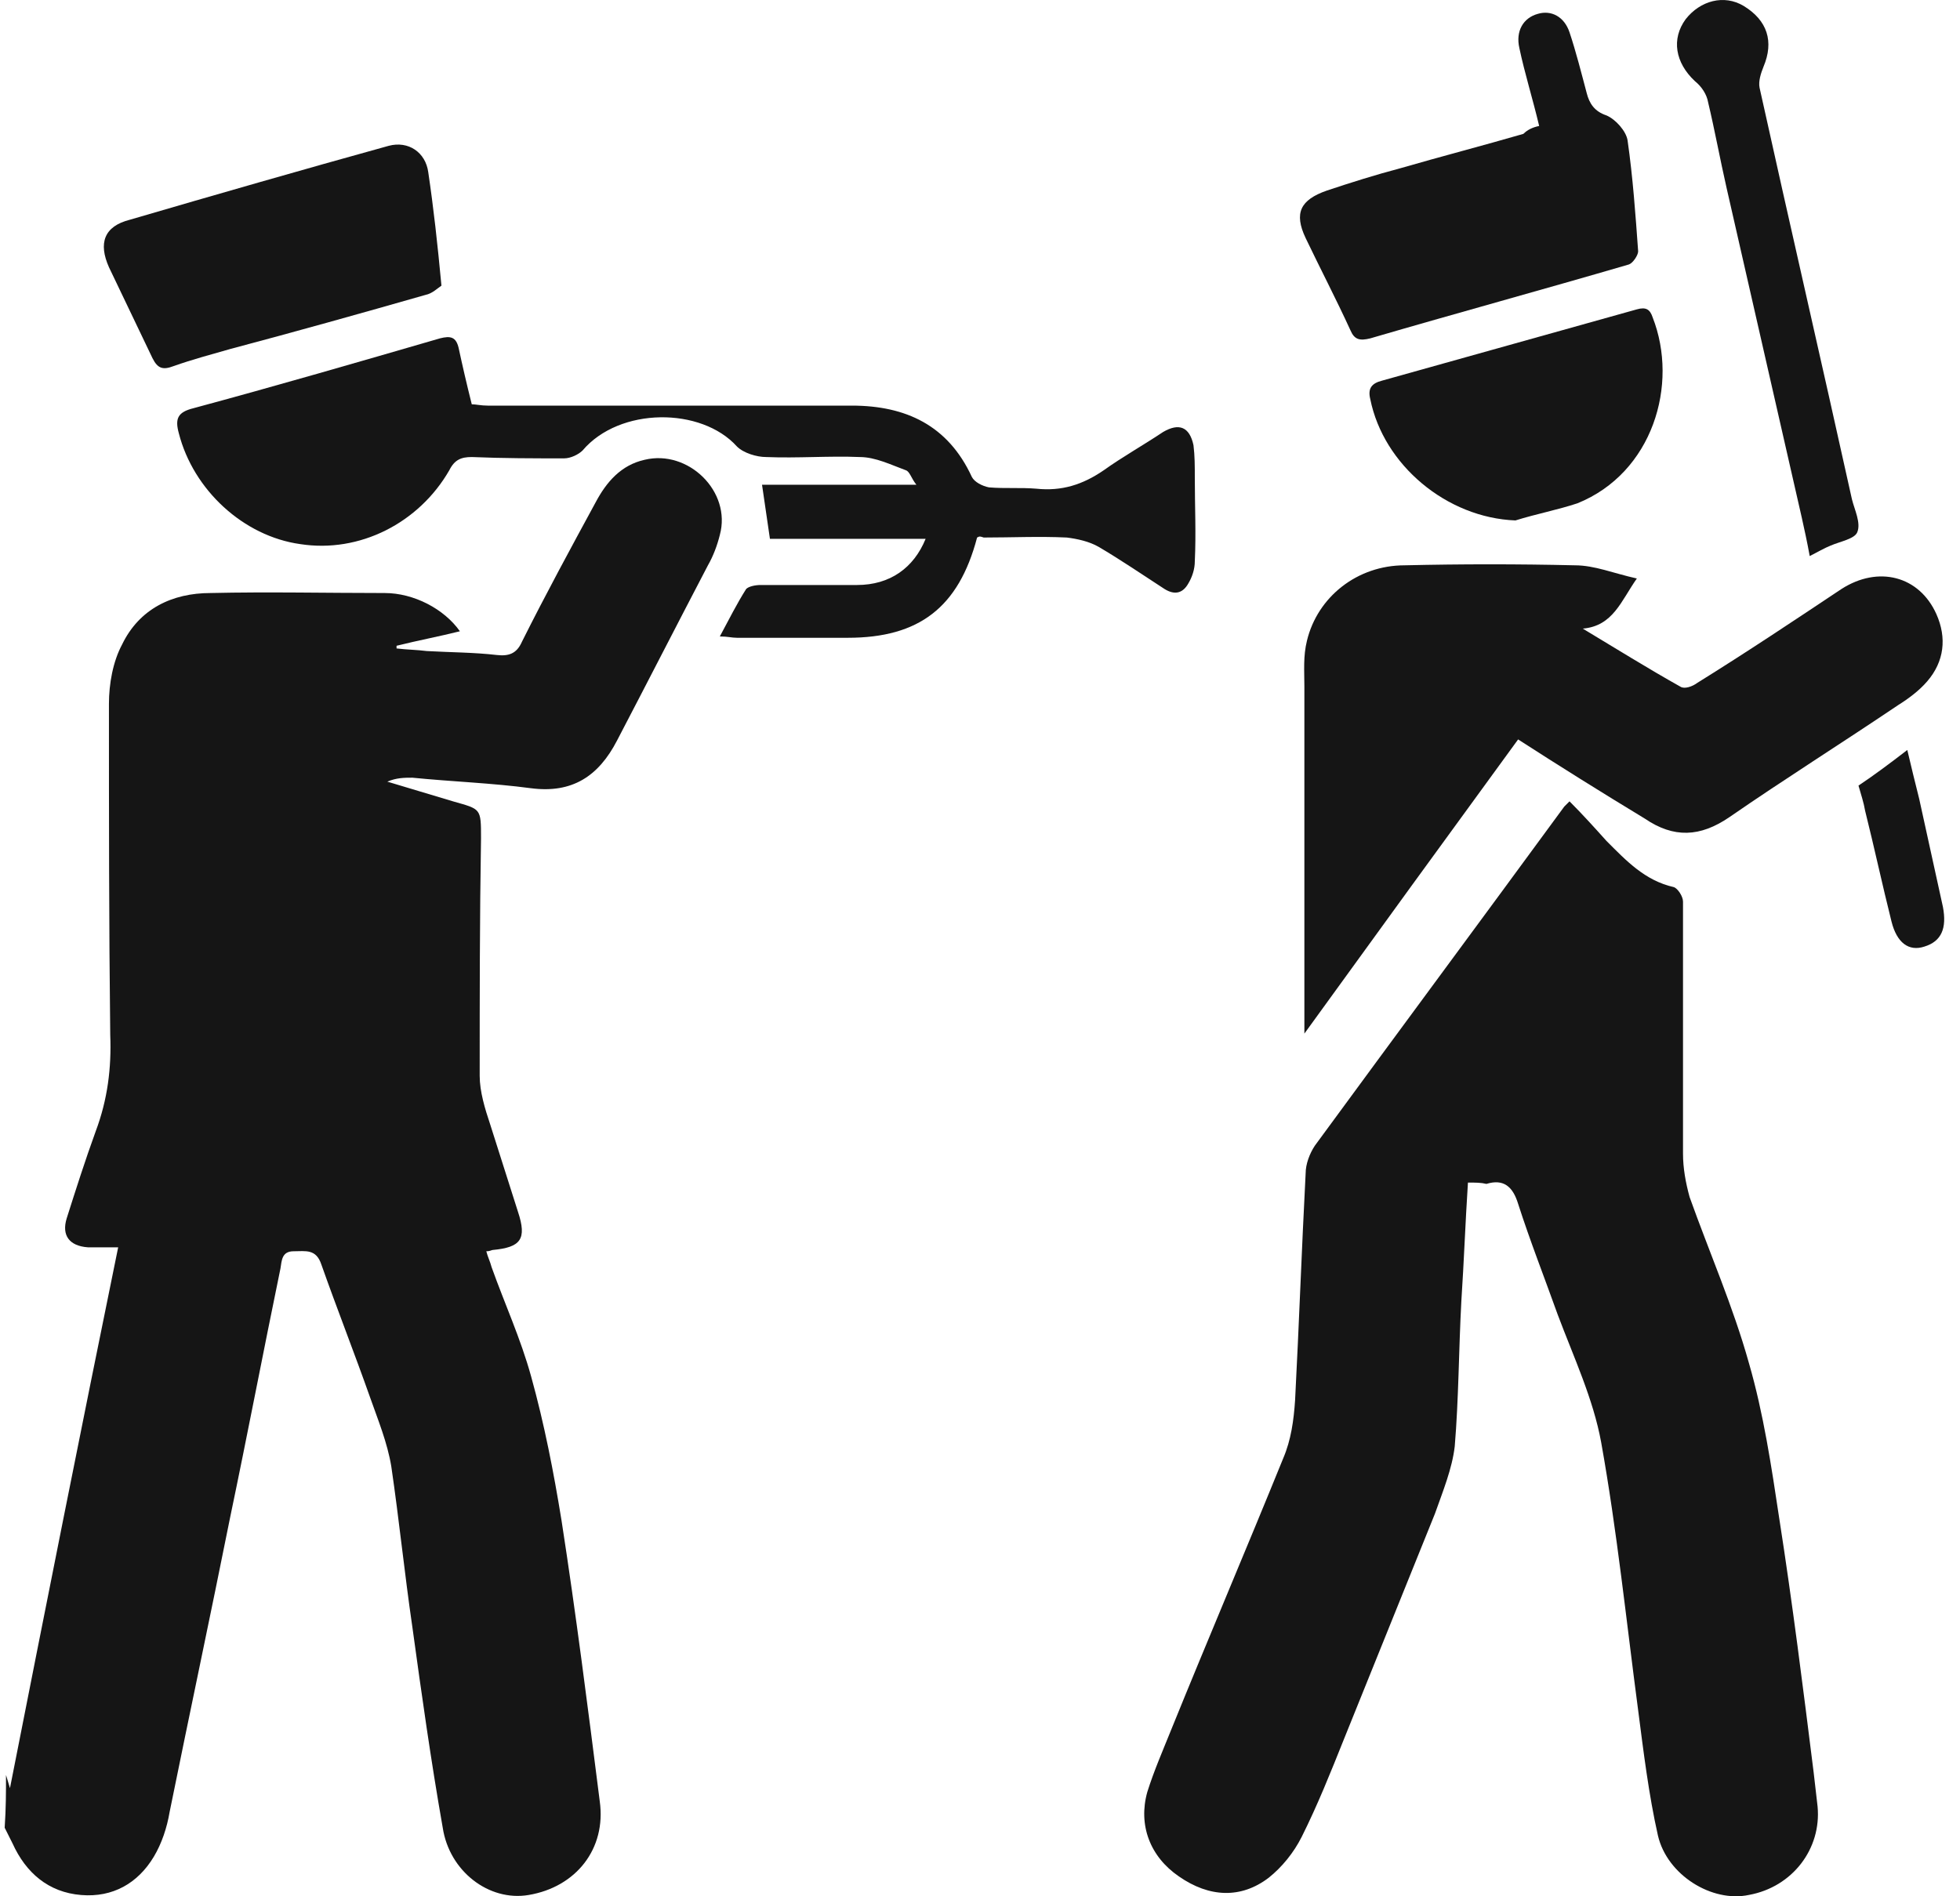 <svg width="62" height="60" viewBox="0 0 62 60" fill="none" xmlns="http://www.w3.org/2000/svg">
<path d="M0.19 56.162C0.232 56.287 0.274 56.454 0.315 56.579C1.442 50.861 2.569 45.184 3.738 39.466C3.404 39.466 3.07 39.466 2.778 39.466C2.194 39.424 1.943 39.09 2.11 38.548C2.402 37.63 2.694 36.711 3.028 35.793C3.404 34.791 3.529 33.789 3.487 32.746C3.446 29.24 3.446 25.776 3.446 22.27C3.446 21.643 3.571 20.934 3.863 20.391C4.406 19.264 5.449 18.764 6.659 18.764C8.496 18.722 10.332 18.764 12.169 18.764C13.087 18.764 14.047 19.264 14.548 19.974C13.88 20.141 13.212 20.266 12.544 20.433C12.544 20.475 12.544 20.517 12.544 20.517C12.878 20.558 13.171 20.558 13.504 20.6C14.256 20.642 15.007 20.642 15.716 20.725C16.092 20.767 16.343 20.684 16.509 20.308C17.261 18.805 18.054 17.344 18.847 15.884C19.181 15.258 19.64 14.715 20.391 14.548C21.768 14.214 23.146 15.55 22.77 16.927C22.687 17.261 22.561 17.595 22.394 17.887C21.434 19.724 20.474 21.602 19.515 23.438C18.93 24.565 18.096 25.108 16.802 24.941C15.55 24.774 14.297 24.732 13.045 24.607C12.795 24.607 12.544 24.607 12.252 24.732C12.962 24.941 13.63 25.15 14.339 25.358C15.216 25.609 15.216 25.567 15.216 26.527C15.174 29.031 15.174 31.536 15.174 34.04C15.174 34.541 15.341 35.084 15.508 35.584C15.8 36.503 16.092 37.421 16.384 38.339C16.676 39.216 16.468 39.466 15.591 39.55C15.55 39.55 15.508 39.591 15.383 39.591C15.424 39.758 15.508 39.925 15.55 40.092C15.967 41.261 16.468 42.346 16.802 43.556C17.219 45.059 17.511 46.562 17.762 48.106C18.221 51.069 18.596 54.033 18.972 56.996C19.181 58.499 18.221 59.709 16.718 59.96C15.466 60.169 14.214 59.209 14.005 57.831C13.63 55.702 13.338 53.615 13.045 51.487C12.795 49.776 12.628 48.106 12.377 46.395C12.252 45.643 11.96 44.934 11.71 44.224C11.209 42.805 10.666 41.428 10.165 40.009C9.998 39.508 9.665 39.591 9.289 39.591C8.913 39.591 8.913 39.883 8.872 40.134C8.329 42.763 7.828 45.393 7.286 47.981C6.659 51.111 5.992 54.242 5.366 57.33C5.282 57.831 5.115 58.332 4.865 58.749C4.364 59.584 3.571 60.043 2.569 59.96C1.526 59.876 0.816 59.25 0.399 58.332C0.315 58.165 0.232 57.998 0.148 57.831C0.19 57.205 0.19 56.704 0.19 56.162Z" fill="#151515"/>
<path d="M46.435 37.418C46.351 38.712 46.309 39.922 46.226 41.175C46.143 42.719 46.143 44.263 46.017 45.766C45.934 46.475 45.642 47.185 45.391 47.894C44.431 50.274 43.471 52.653 42.511 55.032C42.094 56.075 41.677 57.119 41.176 58.12C40.925 58.621 40.55 59.081 40.132 59.414C39.256 60.082 38.254 60.04 37.294 59.373C36.376 58.746 36 57.745 36.292 56.701C36.501 56.033 36.793 55.366 37.044 54.74C38.212 51.86 39.423 49.021 40.592 46.141C40.842 45.557 40.925 44.931 40.967 44.305C41.092 41.926 41.176 39.505 41.301 37.126C41.301 36.834 41.426 36.5 41.593 36.249C44.223 32.66 46.852 29.112 49.481 25.522C49.523 25.481 49.565 25.439 49.648 25.355C50.066 25.773 50.441 26.19 50.817 26.608C51.443 27.234 52.028 27.86 52.946 28.069C53.071 28.11 53.238 28.361 53.238 28.528C53.238 31.199 53.238 33.828 53.238 36.5C53.238 36.959 53.321 37.418 53.447 37.877C54.073 39.63 54.824 41.341 55.325 43.136C55.784 44.722 56.034 46.392 56.285 48.061C56.702 50.733 57.036 53.404 57.37 56.075C57.412 56.451 57.453 56.785 57.495 57.16C57.62 58.496 56.702 59.706 55.325 59.957C54.156 60.207 52.737 59.331 52.445 58.079C52.153 56.785 51.986 55.407 51.819 54.114C51.443 51.275 51.151 48.437 50.65 45.641C50.4 44.263 49.774 42.928 49.273 41.592C48.855 40.423 48.396 39.255 48.021 38.086C47.854 37.543 47.562 37.293 47.019 37.46C46.852 37.418 46.685 37.418 46.435 37.418Z" fill="#151515"/>
<path d="M48.022 23.396C45.768 26.485 43.556 29.532 41.261 32.704C41.261 32.161 41.261 31.786 41.261 31.368C41.261 28.154 41.261 24.941 41.261 21.727C41.261 21.226 41.219 20.767 41.344 20.266C41.678 18.889 42.93 17.887 44.433 17.887C46.227 17.845 48.022 17.845 49.817 17.887C50.443 17.887 51.027 18.137 51.778 18.304C51.278 19.014 51.027 19.807 50.067 19.89C51.111 20.516 52.112 21.142 53.156 21.727C53.281 21.81 53.531 21.727 53.698 21.602C55.243 20.642 56.745 19.64 58.248 18.638C59.416 17.887 60.71 18.221 61.253 19.431C61.587 20.182 61.503 20.934 60.961 21.56C60.71 21.852 60.376 22.102 60.042 22.311C58.248 23.521 56.453 24.648 54.7 25.859C53.782 26.485 52.947 26.527 52.029 25.901C50.651 25.066 49.316 24.231 48.022 23.396Z" fill="#151515"/>
<path d="M30.908 17.008C30.324 19.22 29.072 20.18 26.818 20.18C25.649 20.18 24.481 20.18 23.312 20.18C23.145 20.18 23.02 20.138 22.77 20.138C23.062 19.595 23.312 19.095 23.604 18.635C23.688 18.552 23.896 18.51 24.063 18.51C25.065 18.51 26.108 18.51 27.11 18.51C28.154 18.51 28.905 17.968 29.28 17.049C27.611 17.049 25.983 17.049 24.355 17.049C24.272 16.465 24.189 15.922 24.105 15.338C25.691 15.338 27.277 15.338 28.988 15.338C28.821 15.129 28.78 14.921 28.654 14.879C28.195 14.712 27.695 14.461 27.194 14.461C26.234 14.42 25.232 14.503 24.23 14.461C23.938 14.461 23.521 14.336 23.312 14.128C22.185 12.875 19.597 12.875 18.429 14.253C18.304 14.378 18.053 14.503 17.845 14.503C16.884 14.503 15.925 14.503 14.923 14.461C14.589 14.461 14.38 14.545 14.213 14.879C13.253 16.548 11.375 17.508 9.497 17.216C7.702 16.966 6.116 15.505 5.657 13.71C5.532 13.251 5.615 13.042 6.116 12.917C8.746 12.208 11.334 11.456 13.921 10.705C14.255 10.621 14.422 10.663 14.505 10.997C14.631 11.582 14.756 12.124 14.923 12.792C15.048 12.792 15.215 12.834 15.424 12.834C19.264 12.834 23.103 12.834 26.943 12.834C28.654 12.834 29.99 13.46 30.741 15.088C30.825 15.255 31.075 15.38 31.284 15.421C31.785 15.463 32.286 15.421 32.786 15.463C33.58 15.547 34.247 15.338 34.915 14.879C35.499 14.461 36.167 14.086 36.793 13.668C37.294 13.376 37.628 13.502 37.753 14.086C37.795 14.42 37.795 14.754 37.795 15.129C37.795 16.006 37.837 16.882 37.795 17.759C37.795 18.009 37.712 18.26 37.586 18.468C37.419 18.761 37.169 18.844 36.835 18.635C36.126 18.176 35.458 17.717 34.748 17.3C34.456 17.133 34.08 17.049 33.746 17.008C32.87 16.966 31.993 17.008 31.117 17.008C30.992 16.966 30.992 16.966 30.908 17.008Z" fill="#151515"/>
<path d="M48.688 3.986C48.48 3.109 48.229 2.316 48.062 1.523C47.937 0.98 48.188 0.563 48.647 0.438C49.064 0.313 49.481 0.521 49.648 1.022C49.857 1.648 50.024 2.316 50.191 2.942C50.274 3.276 50.441 3.527 50.817 3.652C51.109 3.777 51.443 4.153 51.485 4.445C51.652 5.613 51.735 6.782 51.819 7.951C51.819 8.076 51.652 8.326 51.526 8.368C48.814 9.161 46.059 9.913 43.346 10.706C43.012 10.789 42.845 10.747 42.72 10.455C42.261 9.453 41.76 8.493 41.301 7.533C40.925 6.74 41.134 6.323 41.969 6.031C42.72 5.78 43.513 5.53 44.306 5.321C45.6 4.946 46.894 4.612 48.188 4.236C48.313 4.111 48.48 4.027 48.688 3.986Z" fill="#151515"/>
<path d="M13.964 9.038C13.839 9.122 13.672 9.289 13.463 9.33C11.418 9.915 9.331 10.499 7.286 11.042C6.702 11.209 6.076 11.376 5.491 11.584C5.158 11.71 4.991 11.668 4.824 11.334C4.365 10.374 3.905 9.414 3.446 8.454C3.112 7.703 3.279 7.16 4.114 6.951C6.827 6.158 9.582 5.365 12.295 4.614C12.921 4.447 13.463 4.823 13.547 5.449C13.714 6.576 13.839 7.703 13.964 9.038Z" fill="#151515"/>
<path d="M47.937 16.467C45.766 16.384 43.763 14.714 43.345 12.627C43.262 12.293 43.387 12.127 43.721 12.043C46.392 11.292 49.105 10.54 51.776 9.789C52.068 9.706 52.194 9.789 52.277 10.04C53.112 12.168 52.277 14.965 49.898 15.925C49.272 16.133 48.604 16.259 47.937 16.467Z" fill="#151515"/>
<path d="M57.246 17.594C57.163 17.135 57.079 16.759 56.996 16.383C56.203 12.919 55.41 9.413 54.617 5.949C54.408 5.03 54.241 4.112 54.032 3.236C53.99 2.985 53.824 2.735 53.615 2.568C52.989 1.983 52.864 1.232 53.323 0.606C53.782 0.022 54.533 -0.187 55.159 0.189C55.91 0.648 56.119 1.316 55.785 2.109C55.702 2.317 55.618 2.568 55.66 2.777C56.62 7.117 57.622 11.458 58.582 15.799C58.665 16.133 58.874 16.55 58.749 16.843C58.665 17.051 58.206 17.135 57.914 17.26C57.705 17.343 57.496 17.469 57.246 17.594Z" fill="#151515"/>
<path d="M58.789 24.857C59.29 24.523 59.791 24.148 60.333 23.73C60.459 24.273 60.584 24.774 60.709 25.275C60.959 26.402 61.21 27.57 61.46 28.697C61.586 29.365 61.419 29.783 60.876 29.95C60.375 30.116 59.999 29.824 59.833 29.157C59.54 27.988 59.29 26.819 58.998 25.651C58.956 25.4 58.873 25.15 58.789 24.857Z" fill="#151515"/>
</svg>
